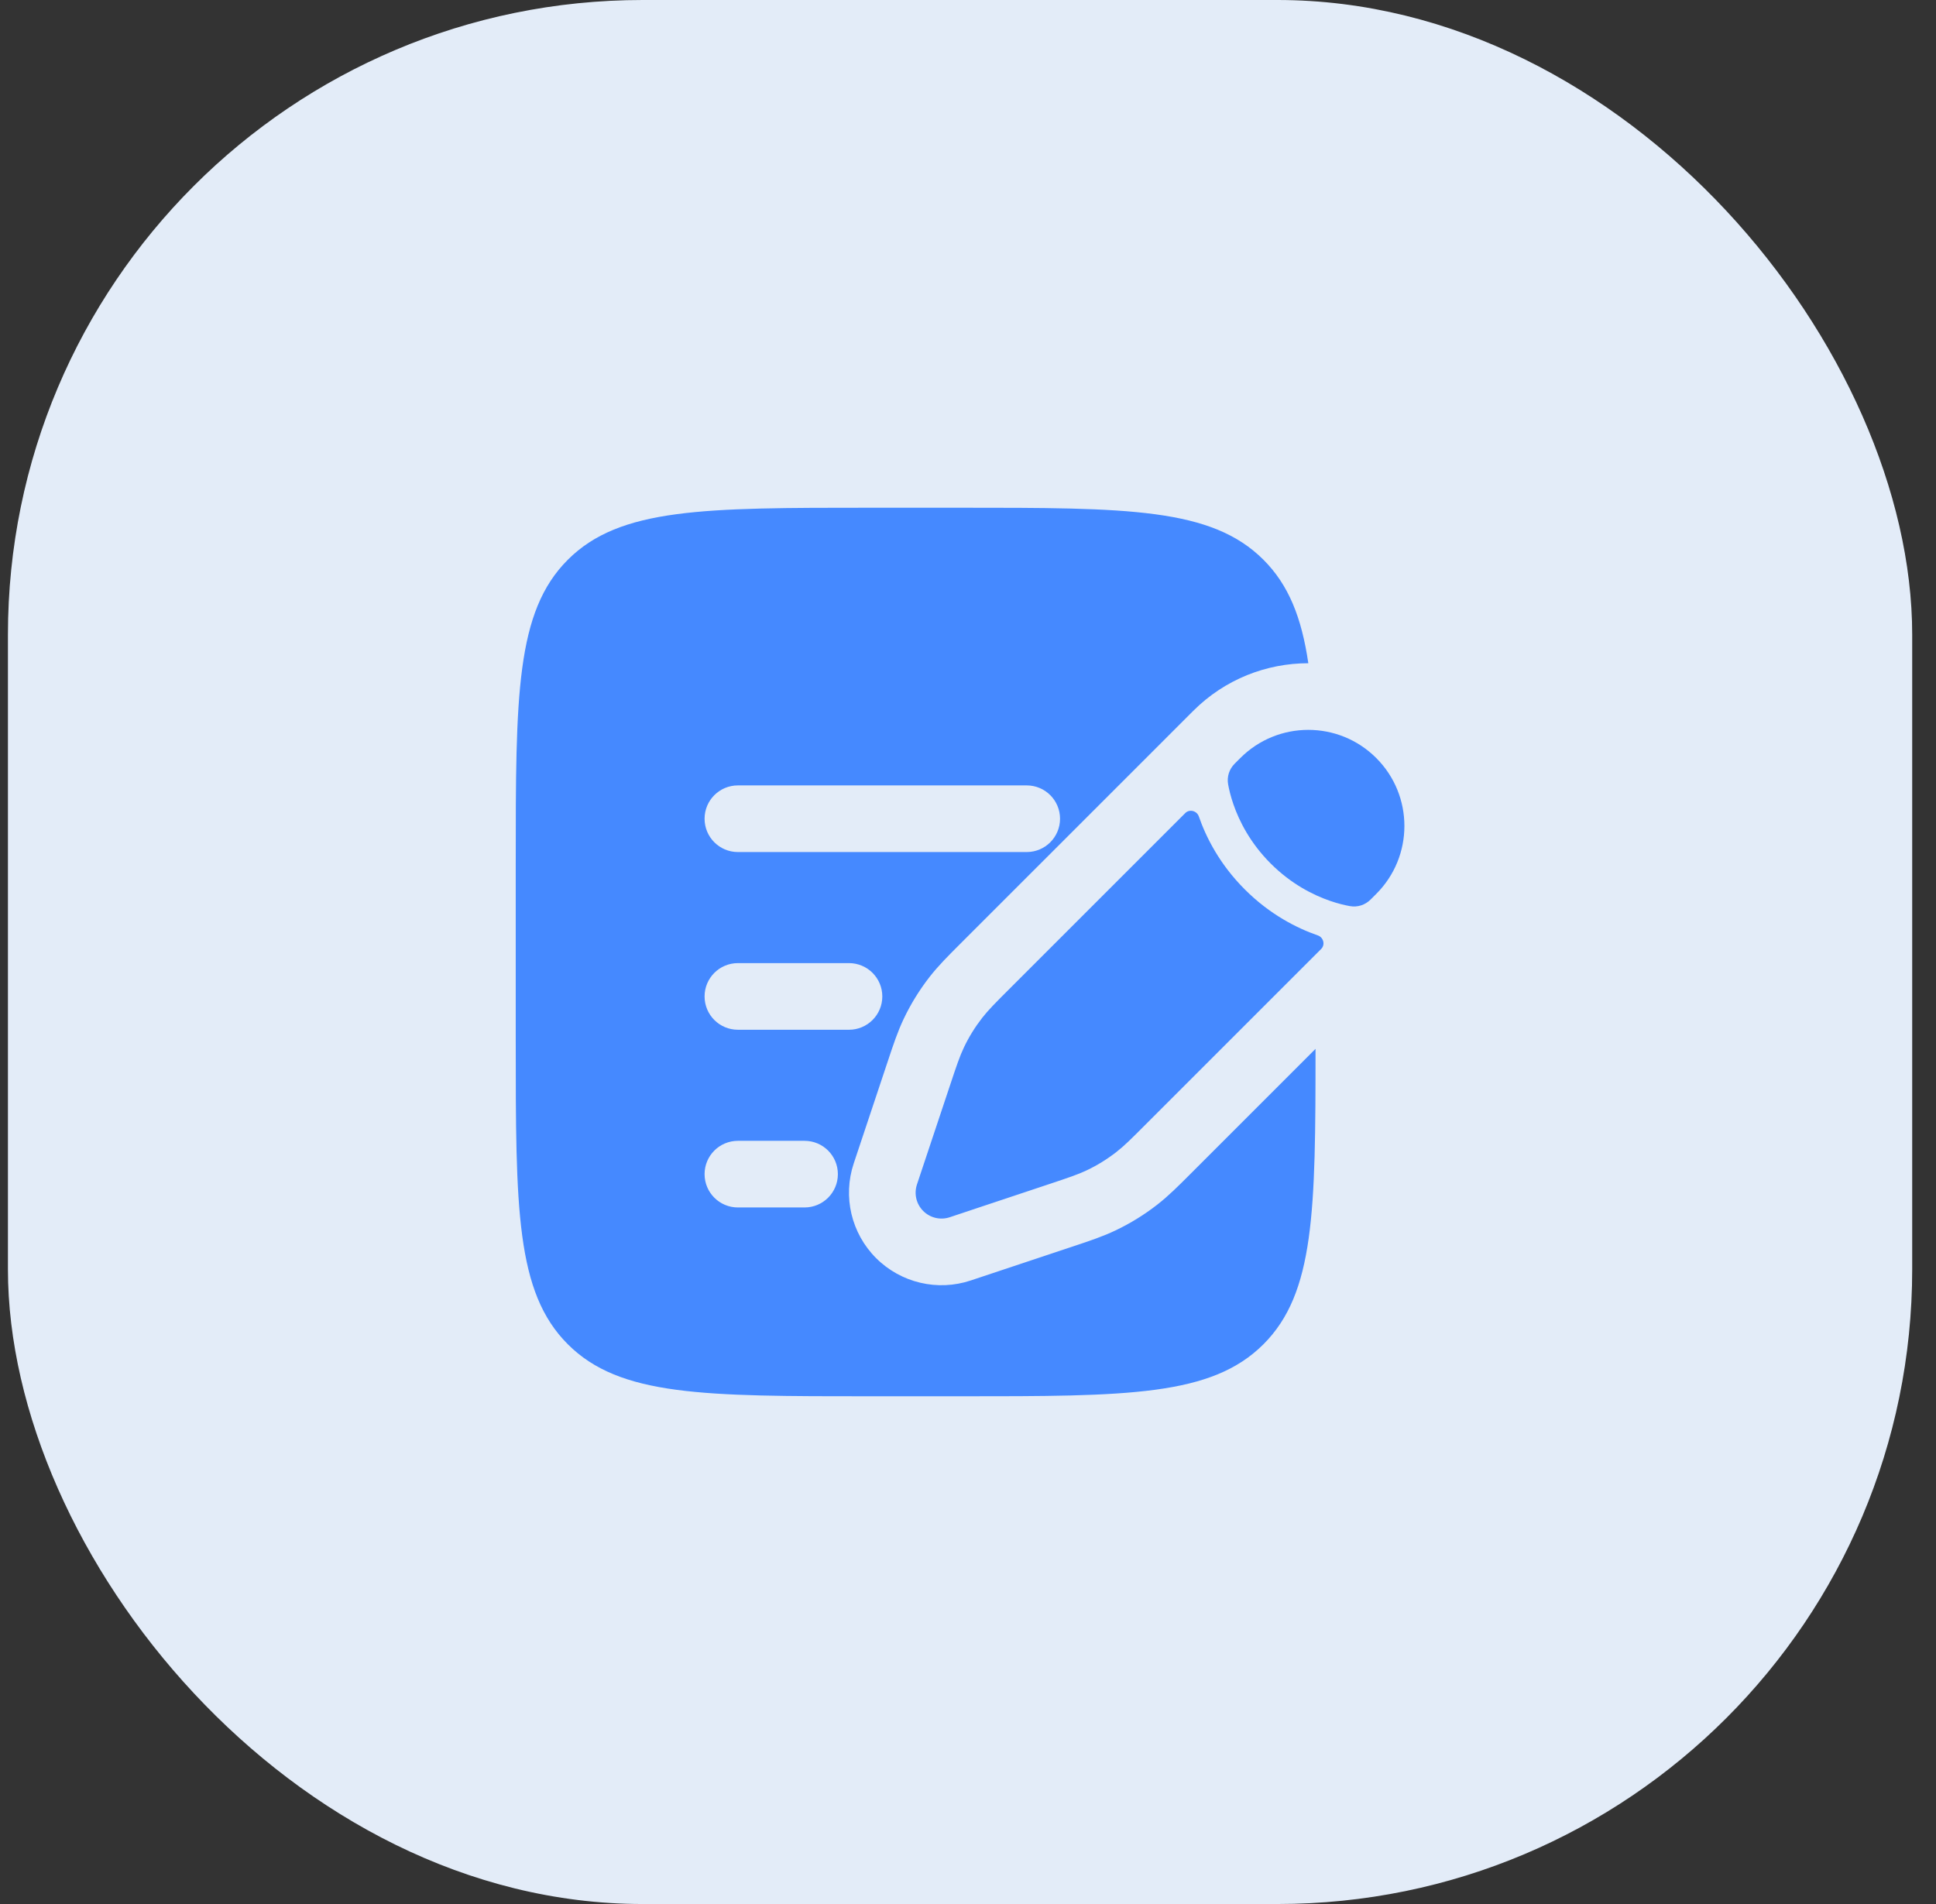 <svg width="61" height="60" viewBox="0 0 61 60" fill="none" xmlns="http://www.w3.org/2000/svg">
<rect x="0" y="0" width="61" height="60" fill="#333333" stroke="none"/>
<rect x="0.25" width="60" height="60" rx="20" fill="#E3ECF8"/>
<path fillRule="evenodd" clipRule="evenodd" d="M16.25 27.2C16.25 21.92 16.25 19.28 17.89 17.64C19.53 16 22.17 16 27.45 16H30.25C35.53 16 38.17 16 39.81 17.64C40.602 18.432 41.011 19.457 41.223 20.9C39.91 20.9 38.598 21.4 37.596 22.402L37.418 22.58L35.861 24.137L30.252 29.746L30.252 29.746C29.874 30.123 29.565 30.433 29.292 30.782C28.973 31.191 28.699 31.634 28.476 32.103C28.285 32.503 28.147 32.918 27.979 33.425L27.948 33.517L27.283 35.512L26.9 36.661C26.55 37.709 26.823 38.865 27.604 39.646C28.386 40.427 29.541 40.7 30.589 40.35L33.825 39.272L33.825 39.272C34.332 39.103 34.747 38.965 35.147 38.774C35.616 38.551 36.059 38.277 36.468 37.958C36.817 37.685 37.127 37.376 37.504 36.998L41.45 33.052C41.45 38.164 41.424 40.746 39.81 42.36C38.17 44 35.53 44 30.25 44H27.45C22.17 44 19.53 44 17.89 42.36C16.25 40.72 16.25 38.08 16.25 32.8V27.2ZM23.25 24.75C22.67 24.75 22.2 25.22 22.2 25.8C22.2 26.38 22.67 26.85 23.25 26.85H32.35C32.93 26.85 33.4 26.38 33.4 25.8C33.4 25.22 32.93 24.75 32.35 24.75H23.25ZM23.25 30.35C22.67 30.35 22.2 30.82 22.2 31.4C22.2 31.98 22.67 32.45 23.25 32.45H26.75C27.33 32.45 27.8 31.98 27.8 31.4C27.8 30.82 27.33 30.35 26.75 30.35H23.25ZM23.25 35.95C22.67 35.95 22.2 36.42 22.2 37C22.2 37.58 22.67 38.05 23.25 38.05H25.35C25.93 38.05 26.4 37.58 26.4 37C26.4 36.42 25.93 35.95 25.35 35.95H23.25ZM43.363 23.887C44.546 25.069 44.546 26.987 43.363 28.169L43.185 28.347C43.013 28.519 42.773 28.597 42.534 28.554C42.383 28.527 42.163 28.477 41.901 28.386C41.376 28.204 40.686 27.86 40.038 27.212C39.39 26.564 39.046 25.874 38.864 25.349C38.773 25.087 38.723 24.867 38.696 24.716C38.653 24.477 38.731 24.237 38.903 24.065L39.081 23.887C40.263 22.704 42.181 22.704 43.363 23.887ZM36.088 35.444C35.644 35.889 35.422 36.111 35.176 36.302C34.887 36.527 34.575 36.721 34.244 36.878C33.963 37.012 33.665 37.111 33.069 37.31L33.069 37.31L32.298 37.567L31.073 37.975L29.925 38.358C29.631 38.456 29.308 38.38 29.089 38.161C28.87 37.942 28.794 37.619 28.892 37.325L29.275 36.176L29.683 34.952L29.94 34.181C30.139 33.585 30.238 33.287 30.372 33.006C30.529 32.675 30.723 32.363 30.948 32.074C31.139 31.829 31.361 31.606 31.806 31.162L31.806 31.162L31.806 31.162L31.806 31.162L37.346 25.622C37.48 25.488 37.711 25.549 37.773 25.728C38 26.382 38.426 27.233 39.222 28.028C40.017 28.824 40.868 29.25 41.522 29.477C41.701 29.539 41.762 29.77 41.628 29.904L36.088 35.444Z" fill="#4589FF"/>
</svg>
